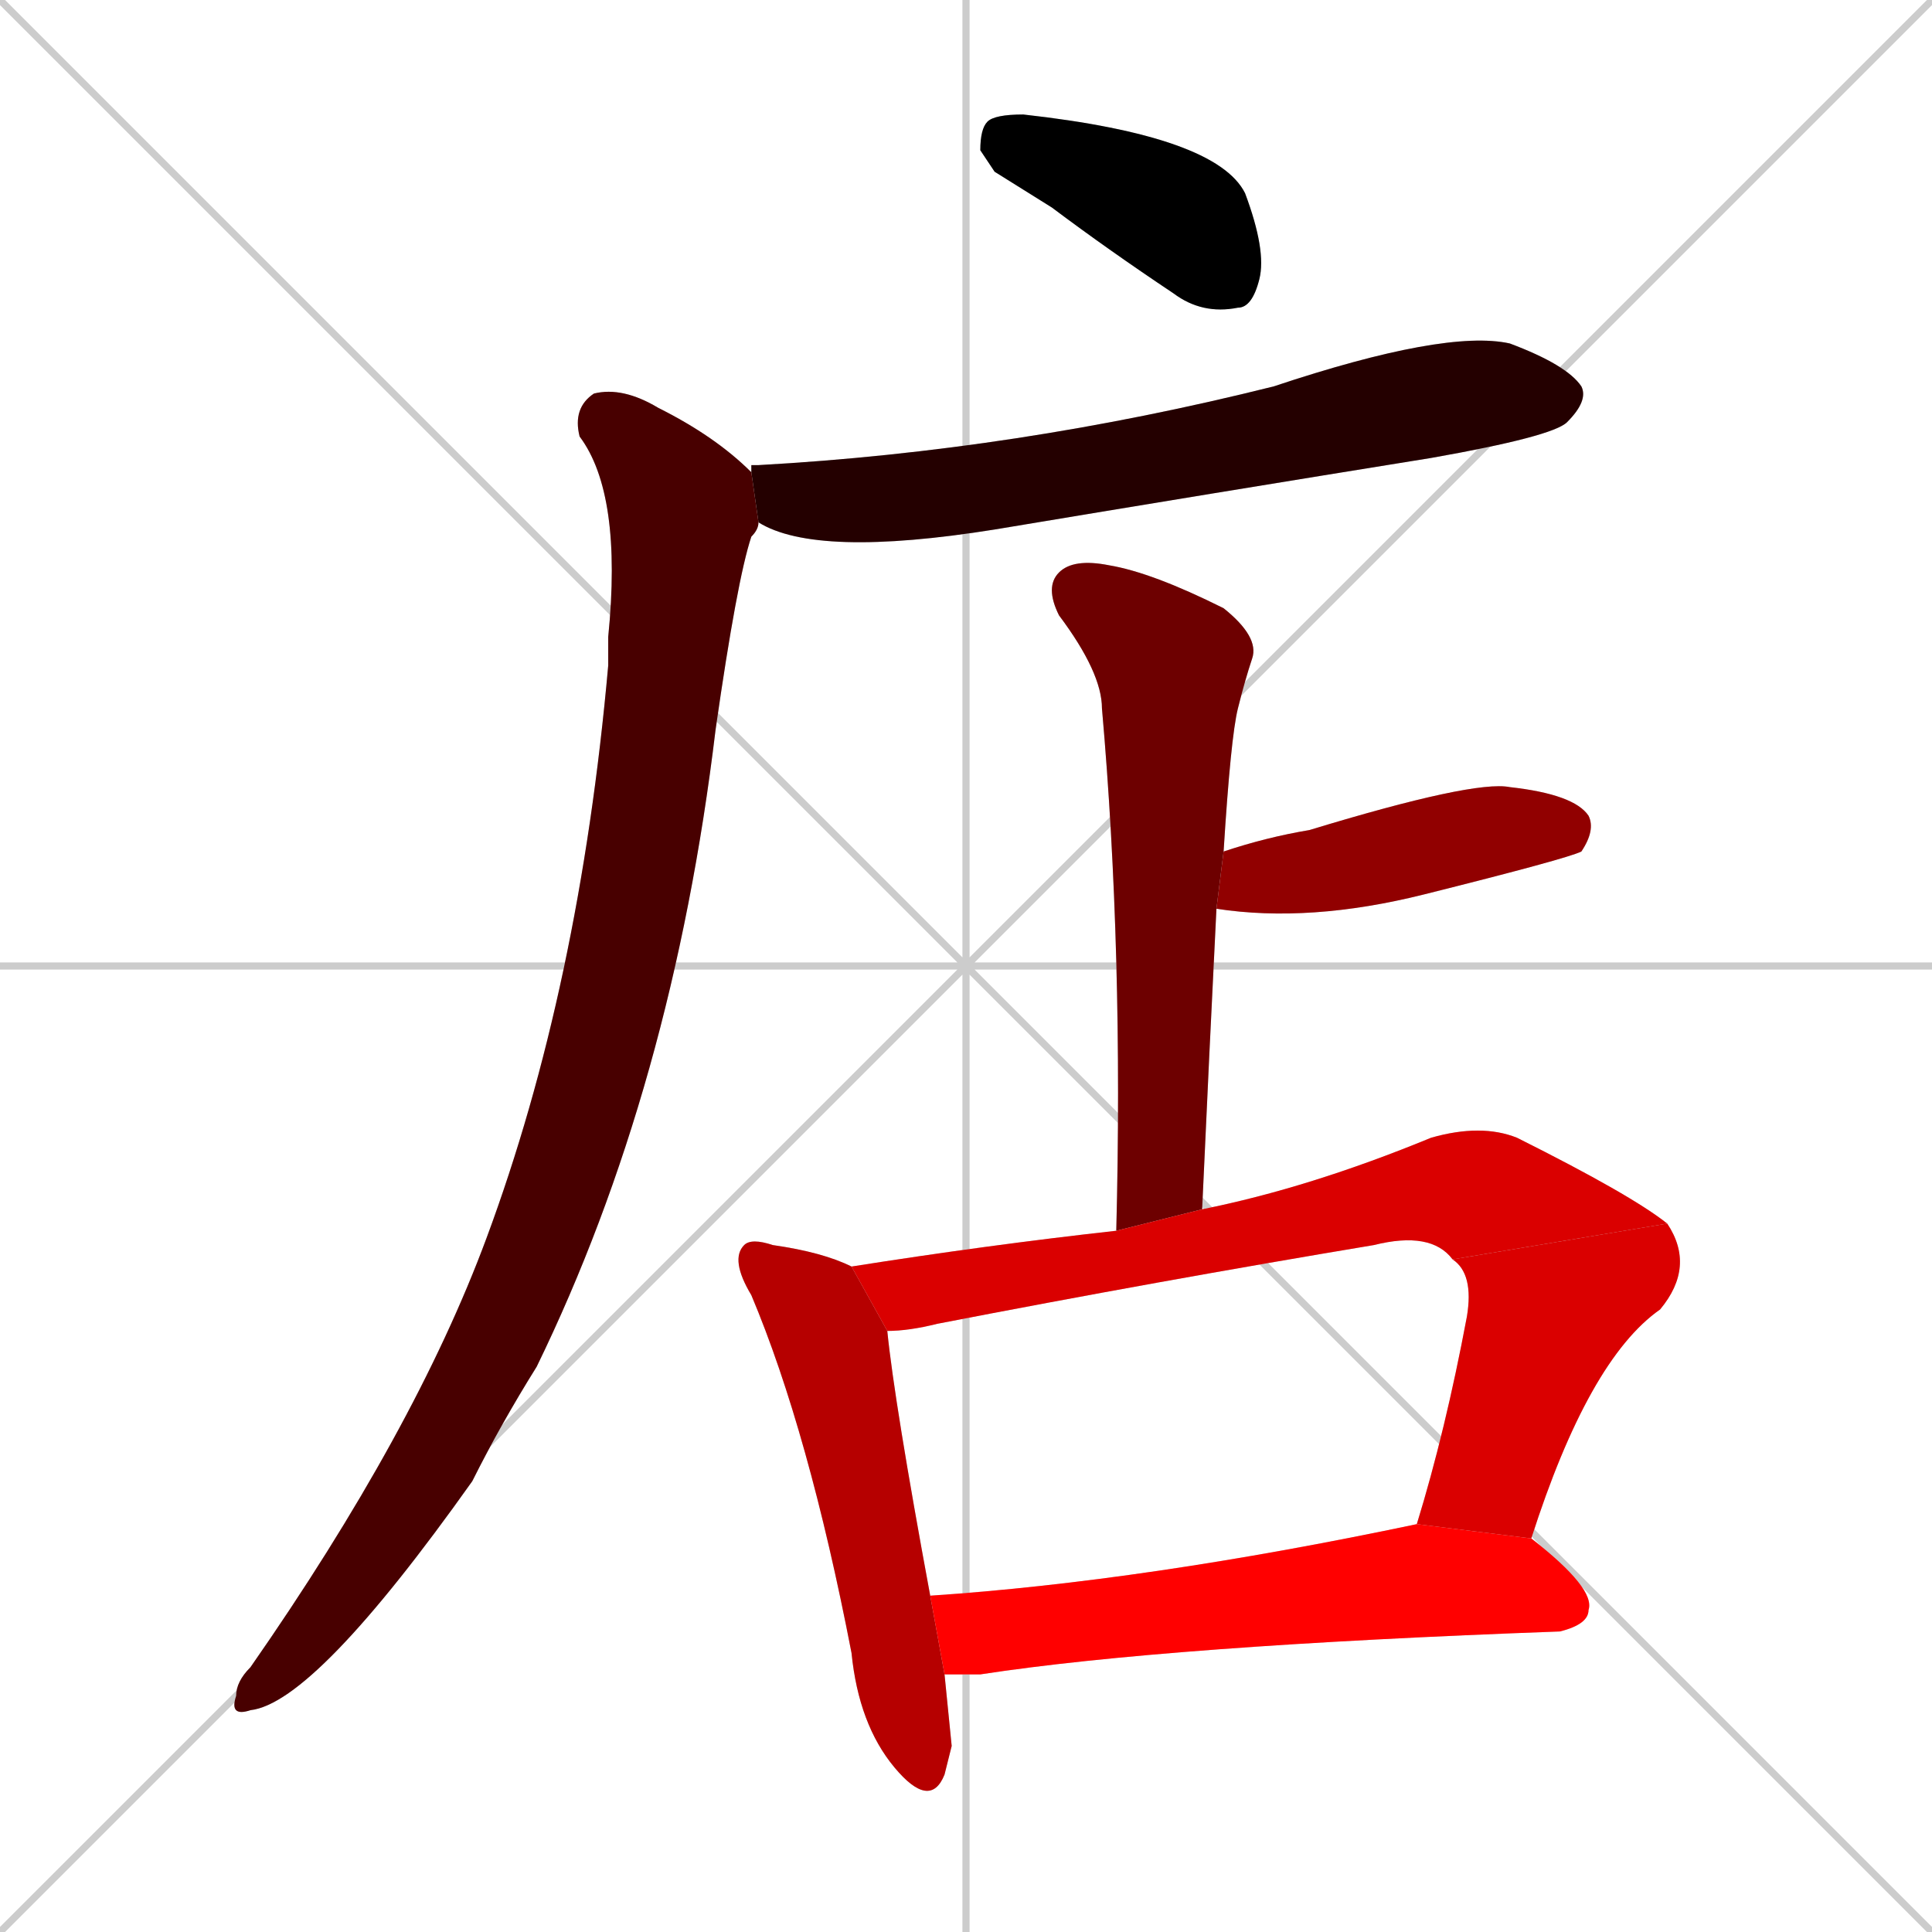 <svg xmlns="http://www.w3.org/2000/svg" xmlns:xlink="http://www.w3.org/1999/xlink" width="270" height="270"><path d="M 0 0 L 270 270 M 270 0 L 0 270 M 135 0 L 135 270 M 0 135 L 270 135" stroke="#CCCCCC" /><path d="M 139 24 L 137 21 Q 137 18 138 17 Q 139 16 143 16 Q 170 19 174 27 Q 177 35 176 39 Q 175 43 173 43 Q 168 44 164 41 Q 155 35 147 29" fill="#CCCCCC"/><path d="M 105 65 L 106 65 Q 142 63 178 54 Q 202 46 211 48 Q 219 51 221 54 Q 222 56 219 59 Q 217 61 200 64 Q 169 69 139 74 Q 114 78 106 73 L 105 66" fill="#CCCCCC"/><path d="M 106 73 Q 106 74 105 75 Q 103 81 100 102 Q 94 152 75 191 Q 70 199 66 207 Q 44 238 35 239 Q 32 240 33 237 Q 33 235 35 233 Q 58 200 68 173 Q 81 138 85 93 Q 85 91 85 89 Q 87 69 81 61 Q 80 57 83 55 Q 87 54 92 57 Q 100 61 105 66" fill="#CCCCCC"/><path d="M 156 172 Q 157 133 154 99 Q 154 94 148 86 Q 146 82 148 80 Q 150 78 155 79 Q 161 80 171 85 Q 176 89 175 92 Q 174 95 173 99 Q 172 103 171 119 L 170 127 Q 169 147 168 169" fill="#CCCCCC"/><path d="M 171 119 Q 177 117 183 116 Q 206 109 211 110 Q 220 111 222 114 Q 223 116 221 119 Q 219 120 199 125 Q 183 129 170 127" fill="#CCCCCC"/><path d="M 133 244 L 132 248 Q 130 253 125 247 Q 120 241 119 231 Q 113 200 105 181 Q 102 176 104 174 Q 105 173 108 174 Q 115 175 119 177 L 124 186 Q 125 196 130 223 L 132 234" fill="#CCCCCC"/><path d="M 203 176 Q 200 172 192 174 Q 162 179 131 185 Q 127 186 124 186 L 119 177 Q 138 174 156 172 L 168 169 Q 183 166 200 159 Q 207 157 212 159 Q 228 167 233 171" fill="#CCCCCC"/><path d="M 198 213 Q 198 213 198 213 Q 202 200 205 184 Q 206 178 203 176 L 233 171 Q 237 177 232 183 Q 222 190 214 215" fill="#CCCCCC"/><path d="M 130 223 Q 160 221 198 213 L 214 215 Q 223 222 222 225 Q 222 227 218 228 Q 163 230 137 234 Q 135 234 132 234" fill="#CCCCCC"/><path d="M 139 24 L 137 21 Q 137 18 138 17 Q 139 16 143 16 Q 170 19 174 27 Q 177 35 176 39 Q 175 43 173 43 Q 168 44 164 41 Q 155 35 147 29" fill="#000000" /><path d="M 105 65 L 106 65 Q 142 63 178 54 Q 202 46 211 48 Q 219 51 221 54 Q 222 56 219 59 Q 217 61 200 64 Q 169 69 139 74 Q 114 78 106 73 L 105 66" fill="#240000" /><path d="M 106 73 Q 106 74 105 75 Q 103 81 100 102 Q 94 152 75 191 Q 70 199 66 207 Q 44 238 35 239 Q 32 240 33 237 Q 33 235 35 233 Q 58 200 68 173 Q 81 138 85 93 Q 85 91 85 89 Q 87 69 81 61 Q 80 57 83 55 Q 87 54 92 57 Q 100 61 105 66" fill="#480000" /><path d="M 156 172 Q 157 133 154 99 Q 154 94 148 86 Q 146 82 148 80 Q 150 78 155 79 Q 161 80 171 85 Q 176 89 175 92 Q 174 95 173 99 Q 172 103 171 119 L 170 127 Q 169 147 168 169" fill="#6d0000" /><path d="M 171 119 Q 177 117 183 116 Q 206 109 211 110 Q 220 111 222 114 Q 223 116 221 119 Q 219 120 199 125 Q 183 129 170 127" fill="#910000" /><path d="M 133 244 L 132 248 Q 130 253 125 247 Q 120 241 119 231 Q 113 200 105 181 Q 102 176 104 174 Q 105 173 108 174 Q 115 175 119 177 L 124 186 Q 125 196 130 223 L 132 234" fill="#b60000" /><path d="M 203 176 Q 200 172 192 174 Q 162 179 131 185 Q 127 186 124 186 L 119 177 Q 138 174 156 172 L 168 169 Q 183 166 200 159 Q 207 157 212 159 Q 228 167 233 171" fill="#da0000" /><path d="M 198 213 Q 198 213 198 213 Q 202 200 205 184 Q 206 178 203 176 L 233 171 Q 237 177 232 183 Q 222 190 214 215" fill="#da0000" /><path d="M 130 223 Q 160 221 198 213 L 214 215 Q 223 222 222 225 Q 222 227 218 228 Q 163 230 137 234 Q 135 234 132 234" fill="#ff0000" /></svg>